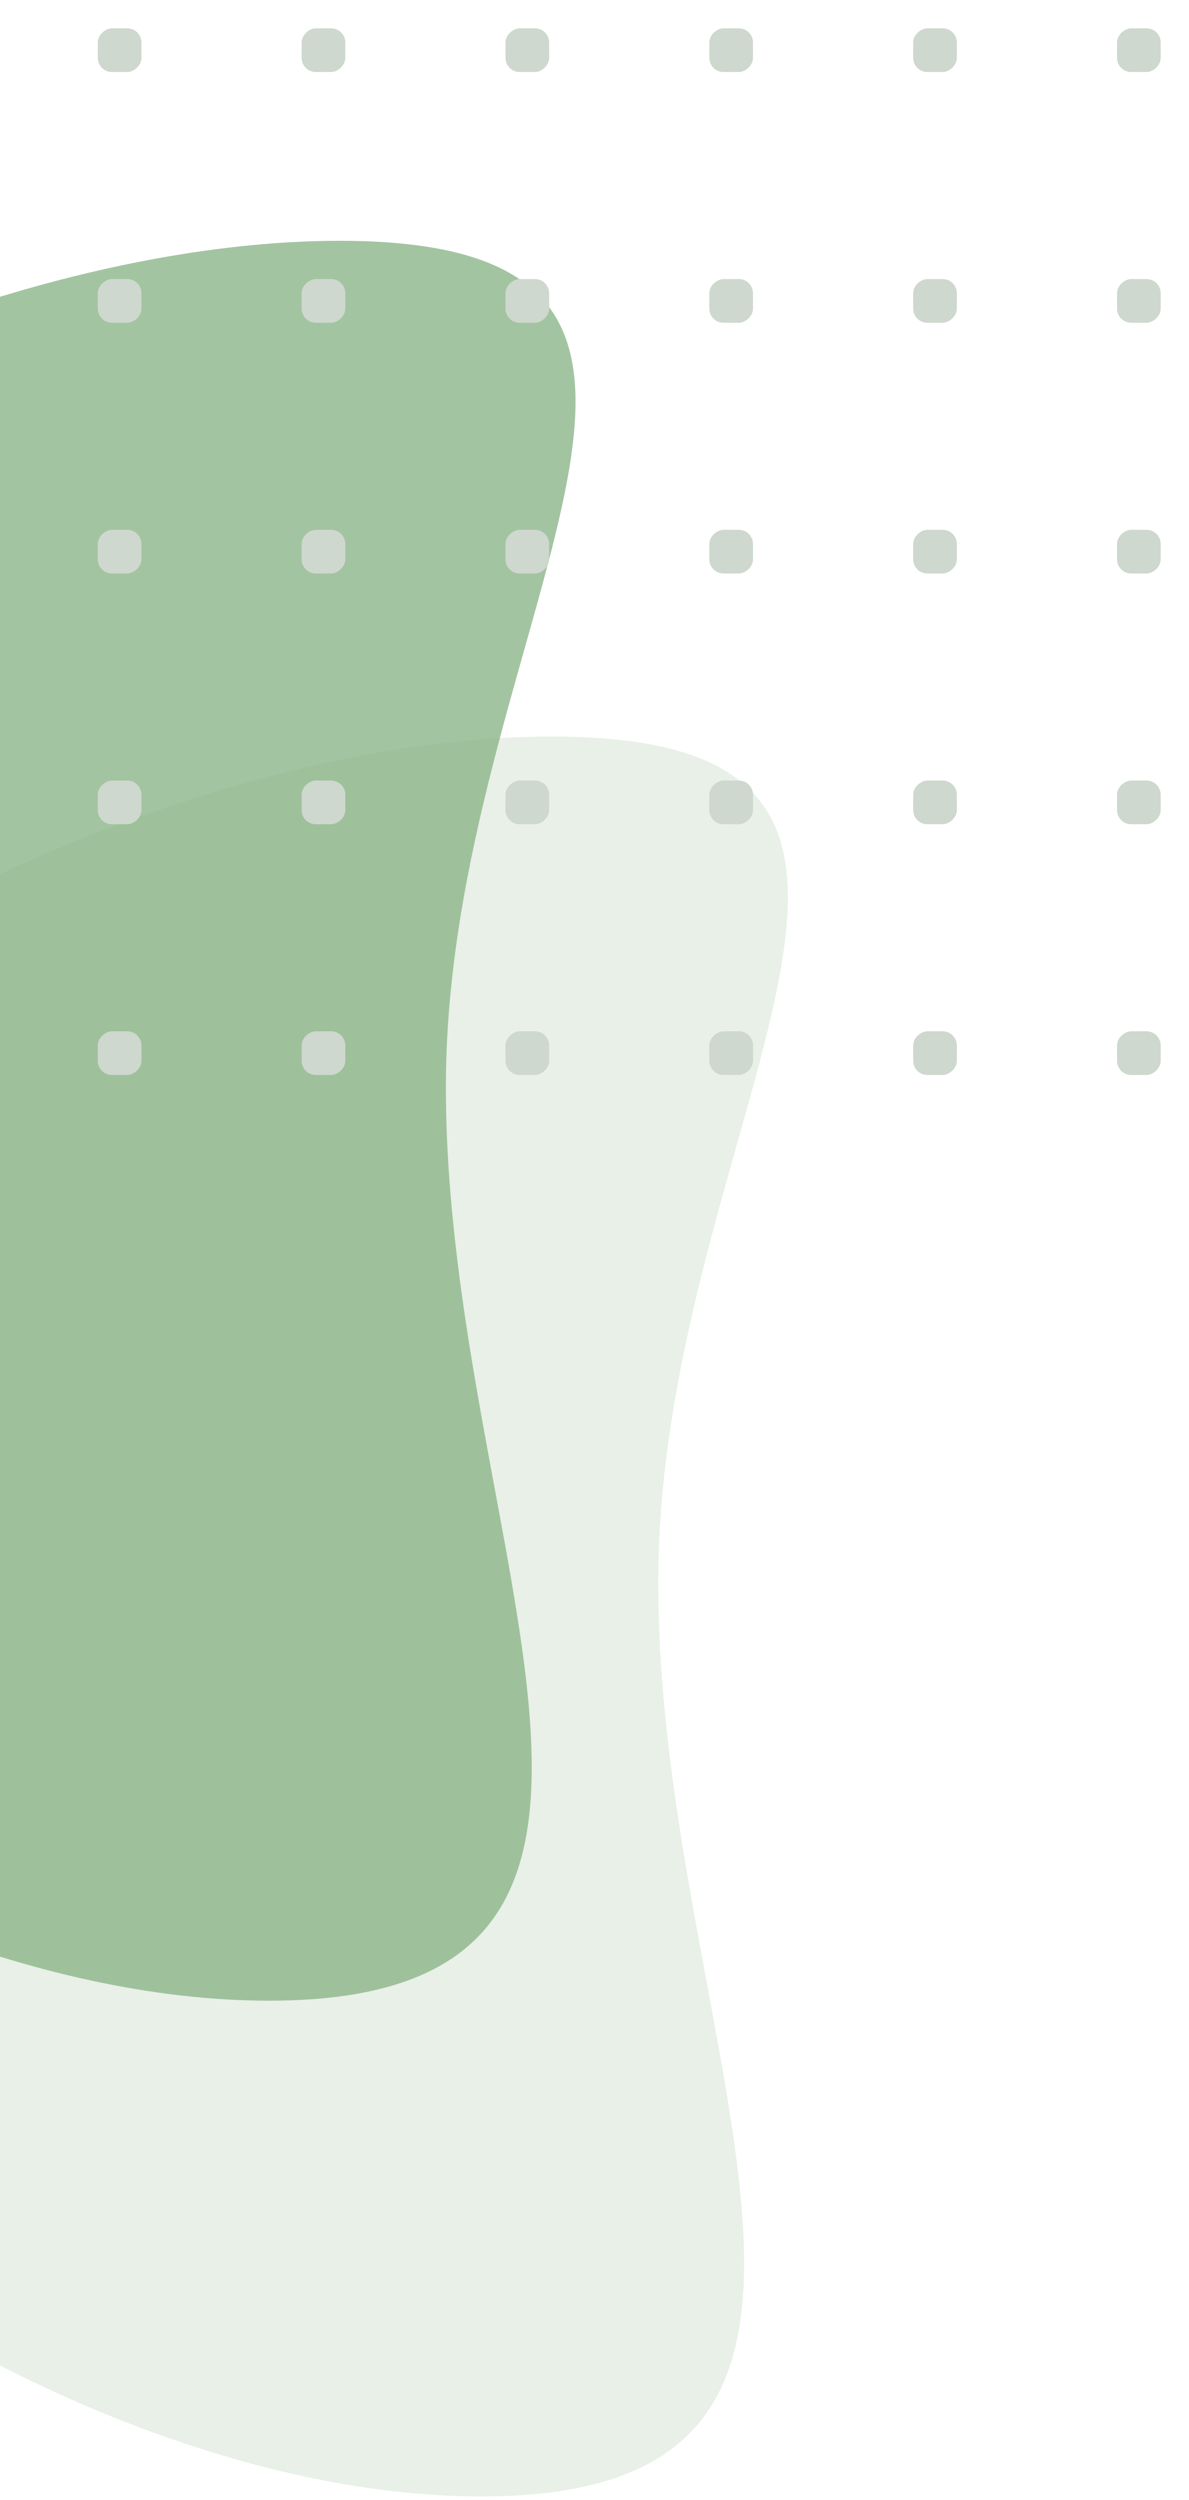 <svg width="168" height="353" viewBox="0 0 168 353" fill="none" xmlns="http://www.w3.org/2000/svg">
<path opacity="0.2" d="M-87 223.5C-87 288.393 3.107 352.5 68 352.5C132.893 352.5 93 288.393 93 223.5C93 158.607 142.894 104 78 104C13.107 104 -87 158.607 -87 223.5Z" fill="#8CB589"/>
<path opacity="0.8" d="M-117 153.5C-117 218.393 -26.893 282.5 38 282.5C102.893 282.5 63 218.393 63 153.5C63 88.606 112.894 34 48 34C-16.893 34 -117 88.606 -117 153.5Z" fill="#8CB589"/>
<g filter="url(#filter0_f)">
<rect x="13.816" y="151.788" width="6.17" height="6.17" rx="2" transform="rotate(-90 13.816 151.788)" fill="#CED8CE"/>
<rect x="42.619" y="151.788" width="6.17" height="6.17" rx="2" transform="rotate(-90 42.619 151.788)" fill="#CED8CE"/>
<rect x="71.422" y="151.788" width="6.17" height="6.17" rx="2" transform="rotate(-90 71.422 151.788)" fill="#CED8CE"/>
<rect x="100.225" y="151.788" width="6.17" height="6.17" rx="2" transform="rotate(-90 100.225 151.788)" fill="#CED8CE"/>
<rect x="129.027" y="151.788" width="6.17" height="6.17" rx="2" transform="rotate(-90 129.027 151.788)" fill="#CED8CE"/>
<rect x="157.83" y="151.788" width="6.17" height="6.17" rx="2" transform="rotate(-90 157.83 151.788)" fill="#CED8CE"/>
<rect x="13.816" y="116.384" width="6.17" height="6.17" rx="2" transform="rotate(-90 13.816 116.384)" fill="#CED8CE"/>
<rect x="42.619" y="116.384" width="6.17" height="6.17" rx="2" transform="rotate(-90 42.619 116.384)" fill="#CED8CE"/>
<rect x="71.422" y="116.384" width="6.17" height="6.17" rx="2" transform="rotate(-90 71.422 116.384)" fill="#CED8CE"/>
<rect x="100.225" y="116.384" width="6.17" height="6.17" rx="2" transform="rotate(-90 100.225 116.384)" fill="#CED8CE"/>
<rect x="129.027" y="116.384" width="6.17" height="6.17" rx="2" transform="rotate(-90 129.027 116.384)" fill="#CED8CE"/>
<rect x="157.83" y="116.384" width="6.17" height="6.17" rx="2" transform="rotate(-90 157.83 116.384)" fill="#CED8CE"/>
<rect x="13.816" y="80.979" width="6.17" height="6.17" rx="2" transform="rotate(-90 13.816 80.979)" fill="#CED8CE"/>
<rect x="42.619" y="80.979" width="6.17" height="6.17" rx="2" transform="rotate(-90 42.619 80.979)" fill="#CED8CE"/>
<rect x="71.422" y="80.979" width="6.17" height="6.17" rx="2" transform="rotate(-90 71.422 80.979)" fill="#CED8CE"/>
<rect x="100.225" y="80.979" width="6.17" height="6.17" rx="2" transform="rotate(-90 100.225 80.979)" fill="#CED8CE"/>
<rect x="129.027" y="80.979" width="6.17" height="6.17" rx="2" transform="rotate(-90 129.027 80.979)" fill="#CED8CE"/>
<rect x="157.83" y="80.979" width="6.17" height="6.17" rx="2" transform="rotate(-90 157.83 80.979)" fill="#CED8CE"/>
<rect x="13.816" y="45.574" width="6.17" height="6.17" rx="2" transform="rotate(-90 13.816 45.574)" fill="#CED8CE"/>
<rect x="42.619" y="45.574" width="6.17" height="6.17" rx="2" transform="rotate(-90 42.619 45.574)" fill="#CED8CE"/>
<rect x="71.422" y="45.574" width="6.17" height="6.17" rx="2" transform="rotate(-90 71.422 45.574)" fill="#CED8CE"/>
<rect x="100.225" y="45.574" width="6.17" height="6.17" rx="2" transform="rotate(-90 100.225 45.574)" fill="#CED8CE"/>
<rect x="129.027" y="45.574" width="6.17" height="6.17" rx="2" transform="rotate(-90 129.027 45.574)" fill="#CED8CE"/>
<rect x="157.83" y="45.574" width="6.17" height="6.17" rx="2" transform="rotate(-90 157.83 45.574)" fill="#CED8CE"/>
<rect x="13.816" y="10.17" width="6.17" height="6.17" rx="2" transform="rotate(-90 13.816 10.17)" fill="#CED8CE"/>
<rect x="42.619" y="10.17" width="6.17" height="6.17" rx="2" transform="rotate(-90 42.619 10.17)" fill="#CED8CE"/>
<rect x="71.422" y="10.17" width="6.17" height="6.17" rx="2" transform="rotate(-90 71.422 10.17)" fill="#CED8CE"/>
<rect x="100.225" y="10.17" width="6.17" height="6.17" rx="2" transform="rotate(-90 100.225 10.17)" fill="#CED8CE"/>
<rect x="129.027" y="10.17" width="6.17" height="6.17" rx="2" transform="rotate(-90 129.027 10.17)" fill="#CED8CE"/>
<rect x="157.83" y="10.17" width="6.17" height="6.17" rx="2" transform="rotate(-90 157.83 10.17)" fill="#CED8CE"/>
</g>
<defs>
<filter id="filter0_f" x="-163" y="0" width="331" height="155.788" filterUnits="userSpaceOnUse" color-interpolation-filters="sRGB">
<feFlood flood-opacity="0" result="BackgroundImageFix"/>
<feBlend mode="normal" in="SourceGraphic" in2="BackgroundImageFix" result="shape"/>
<feGaussianBlur stdDeviation="2" result="effect1_foregroundBlur"/>
</filter>
</defs>
</svg>
